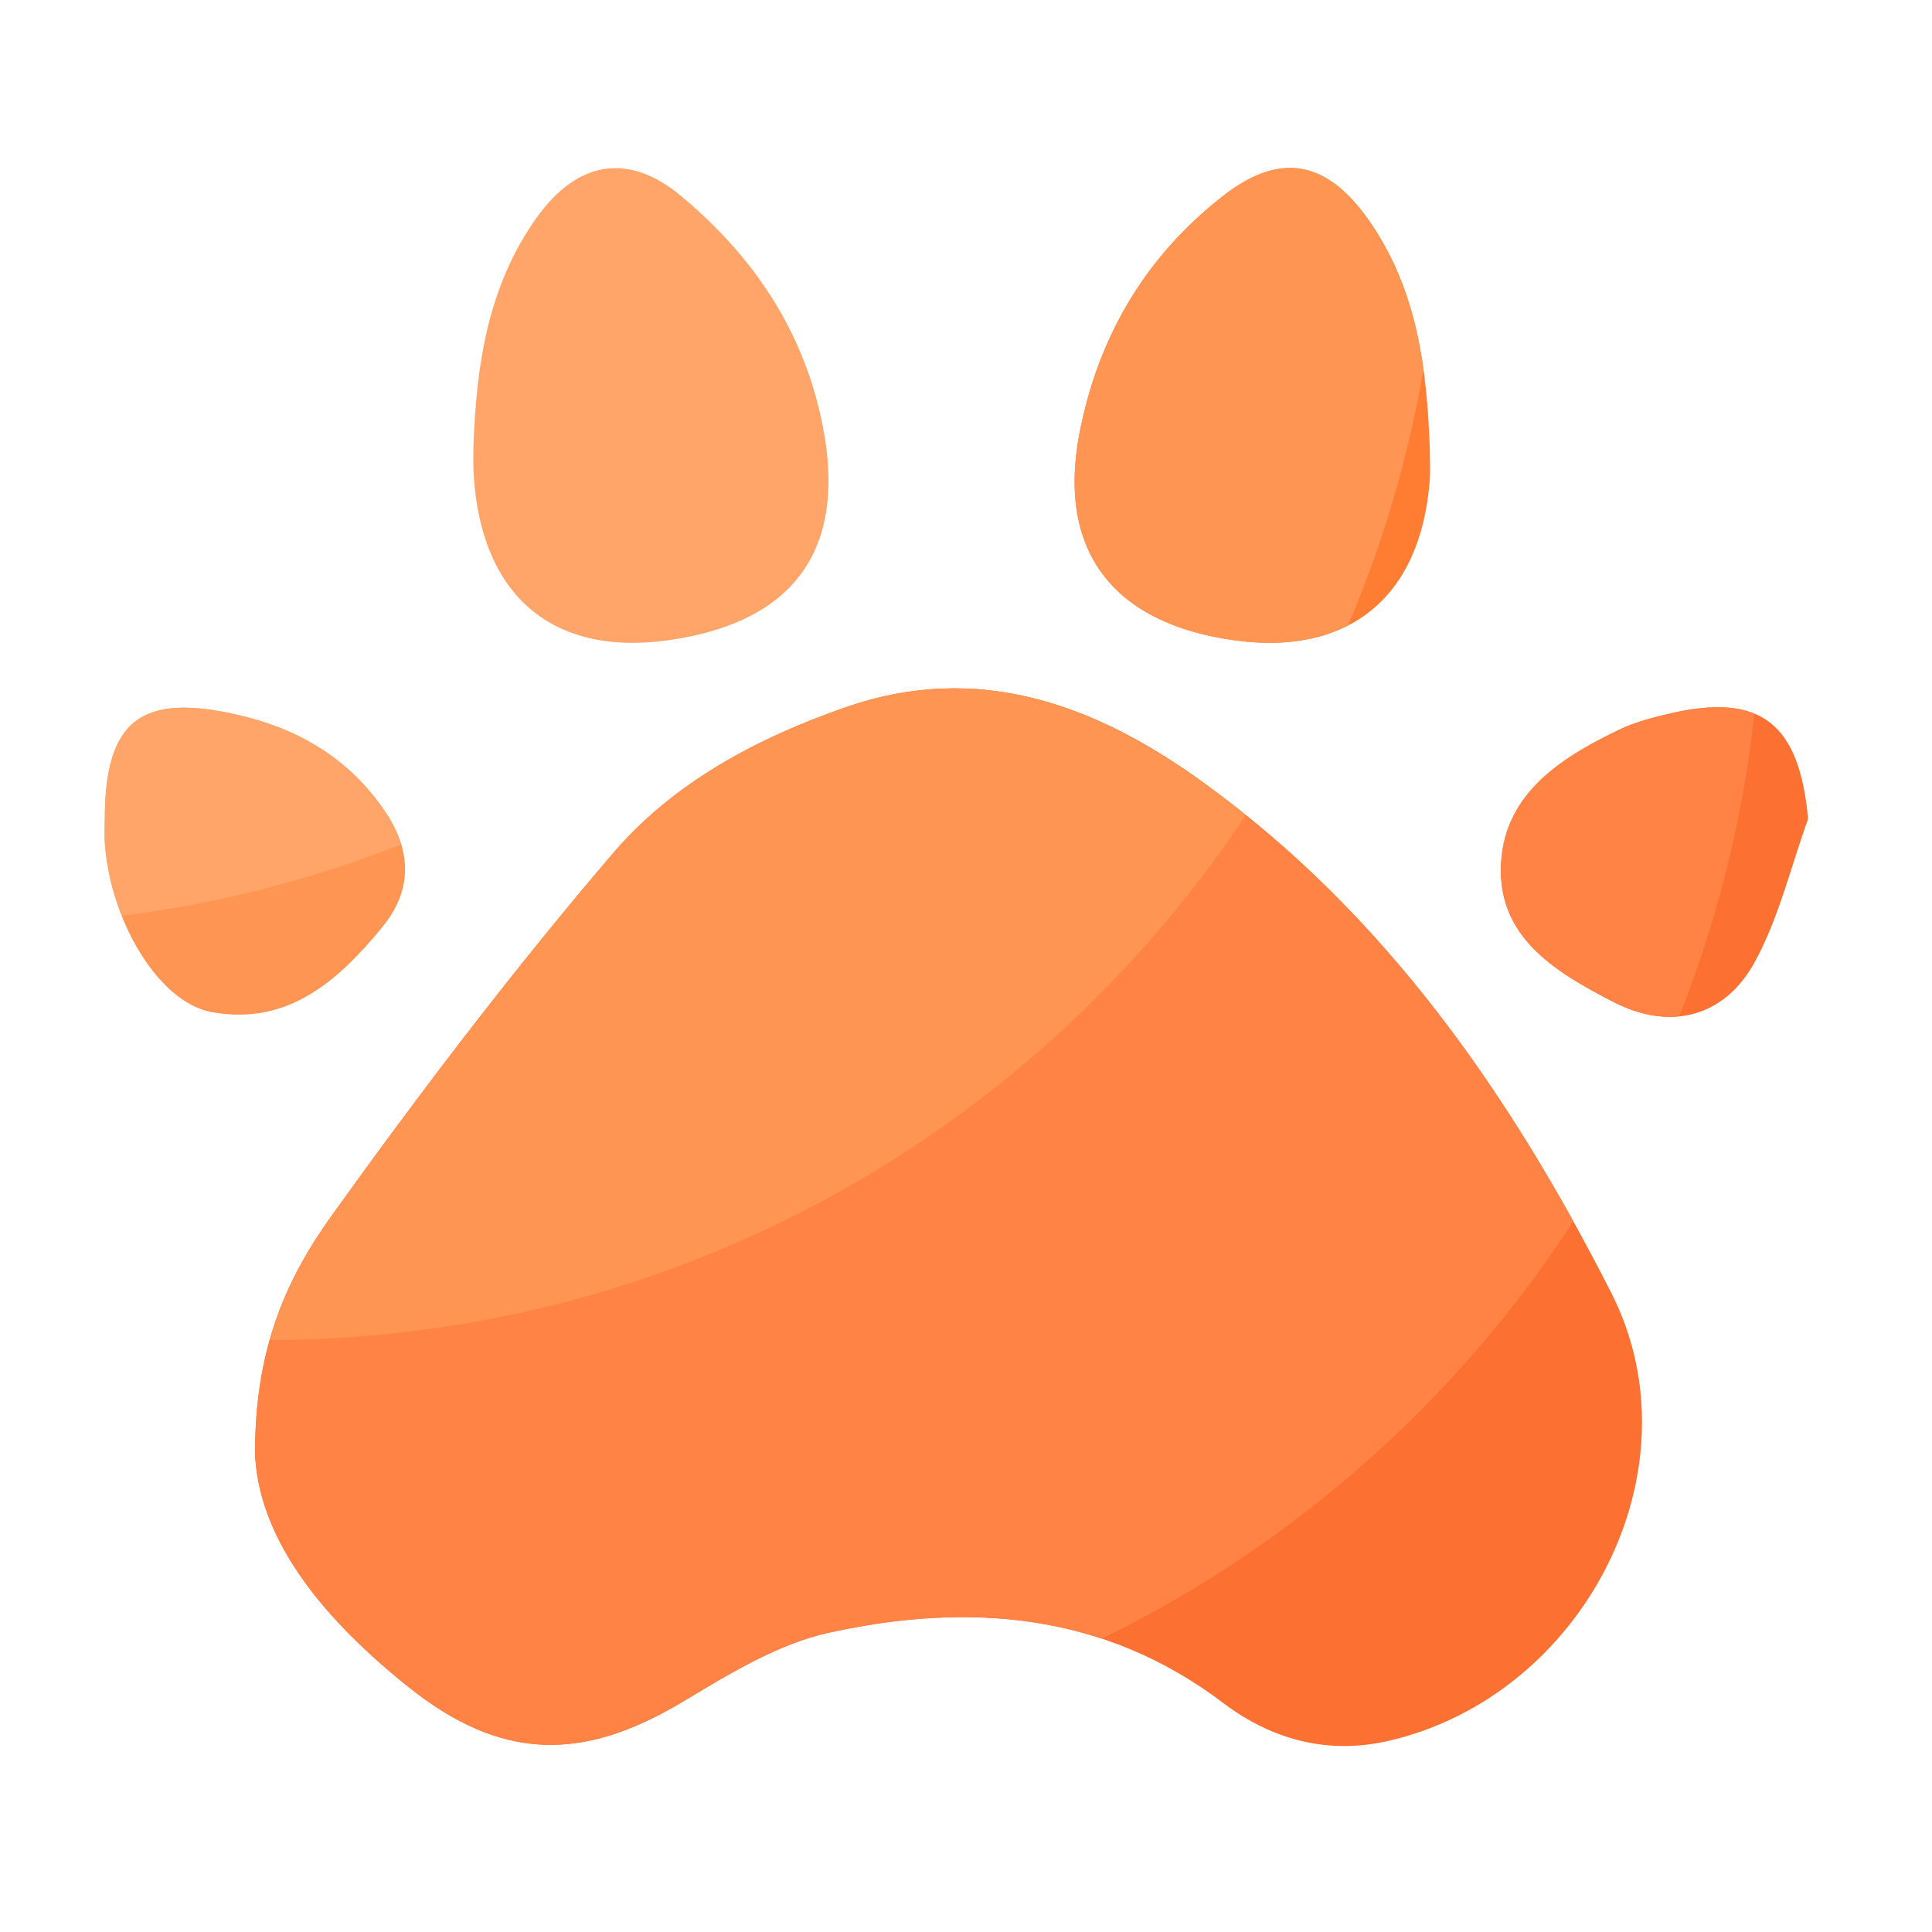 <svg viewBox="0 0 1024 1024" version="1.1" xmlns="http://www.w3.org/2000/svg"><path d="M135.219 772.198c-0.666-57.088 16.896-94.874 40.448-127.693C222.976 578.56 272.333 513.741 325.069 452.096c32.051-37.427 76.442-61.03 123.494-77.312 69.99-24.218 131.584-1.28 187.443 38.758 97.69 69.939 164.608 166.707 217.958 271.616 47.974 94.208-15.155 214.323-118.63 237.67-32.051 7.219-61.645-0.973-87.091-20.275-63.488-48.077-135.066-53.35-208.742-37.222-27.494 5.99-53.453 22.118-78.131 36.915-53.402 31.898-96.205 30.669-144.691-7.936-44.134-35.277-78.592-76.493-81.459-122.112z" fill="#FC7032" ></path><path d="M757.811 237.414c0 5.786 0.41 11.622-0.051 17.408-4.762 61.798-42.957 92.928-103.578 84.531-65.229-9.062-94.106-48.333-81.869-110.541 10.035-50.893 34.918-92.774 75.622-124.723 30.566-24.013 55.398-19.046 77.67 12.851 25.395 36.403 30.669 77.926 32.205 120.474z" fill="#FF7C33" ></path><path d="M250.931 236.186c1.587-42.752 7.578-84.326 33.331-120.576 21.299-30.054 48.384-35.226 76.39-11.981 38.81 32.256 65.69 72.038 75.52 122.675 12.595 64.819-15.155 103.68-82.074 113.05-61.44 8.653-99.379-23.859-103.066-88.218-0.307-4.915-0.102-9.933-0.102-14.95z" fill="#FFA56A" ></path><path d="M55.552 434.739c-0.051-53.197 19.251-67.84 71.424-55.603 32 7.526 58.112 23.194 76.851 50.586 14.285 20.941 15.104 41.728-1.229 61.696-23.347 28.467-50.176 52.429-90.47 45.005-28.058-5.171-53.555-48.077-56.525-89.242-0.307-4.147-0.051-8.346-0.051-12.442z" fill="#FF9552" ></path><path d="M958.31 434.074c-9.165 25.395-15.462 52.429-28.262 75.827-16.179 29.542-45.21 36.608-75.162 21.043-29.03-15.053-59.802-32.87-59.392-70.298 0.461-38.861 30.669-58.419 62.31-73.677 8.858-4.301 18.739-6.81 28.416-9.011 47.309-10.752 67.584 5.837 72.09 56.115z" fill="#FC7032" ></path><path d="M833.894 647.27c-50.022-90.163-112.077-172.288-197.837-233.728-55.91-40.038-117.504-62.976-187.443-38.758-47.002 16.282-91.443 39.885-123.494 77.312-52.736 61.645-102.144 126.464-149.402 192.461-23.501 32.819-41.114 70.554-40.448 127.693 2.816 45.619 37.325 86.835 81.459 122.01 48.486 38.656 91.29 39.834 144.691 7.936 24.73-14.746 50.688-30.874 78.131-36.915 49.715-10.906 98.458-11.93 144.384 3.226 102.093-49.715 188.57-126.618 249.958-221.235zM886.221 377.907c-9.677 2.202-19.558 4.71-28.416 9.011-31.642 15.258-61.85 34.867-62.31 73.677-0.461 37.427 30.362 55.245 59.392 70.298 12.134 6.298 24.115 8.858 35.174 7.731 20.07-50.534 33.638-104.346 39.834-160.358-10.957-4.506-25.242-4.506-43.674-0.358z" fill="#FF8345" ></path><path d="M660.275 432.026a581.12 581.12 0 0 0-24.218-18.534c-55.91-40.038-117.504-62.976-187.443-38.758-47.002 16.282-91.443 39.885-123.494 77.312-52.736 61.645-102.144 126.464-149.402 192.461-13.773 19.251-25.498 40.192-32.717 65.69 215.91-0.256 406.067-110.694 517.274-278.17zM725.606 116.941c-22.272-31.898-47.155-36.864-77.67-12.851-40.704 31.949-65.587 73.83-75.622 124.723-12.237 62.208 16.64 101.478 81.869 110.541 23.808 3.328 44.083 0.461 60.314-7.885 18.278-43.008 31.795-88.474 39.987-135.782-3.942-27.75-11.878-54.426-28.877-78.746z" fill="#FF9552" ></path><path d="M203.827 429.722c-18.739-27.392-44.8-43.059-76.851-50.586-52.173-12.237-71.475 2.406-71.424 55.603 0 4.147-0.256 8.294 0.051 12.39 0.922 13.005 4.147 26.112 8.909 38.246 51.61-6.502 101.274-19.405 148.122-37.786-1.792-5.939-4.71-11.93-8.806-17.869z" fill="#FFA56A" ></path></svg>